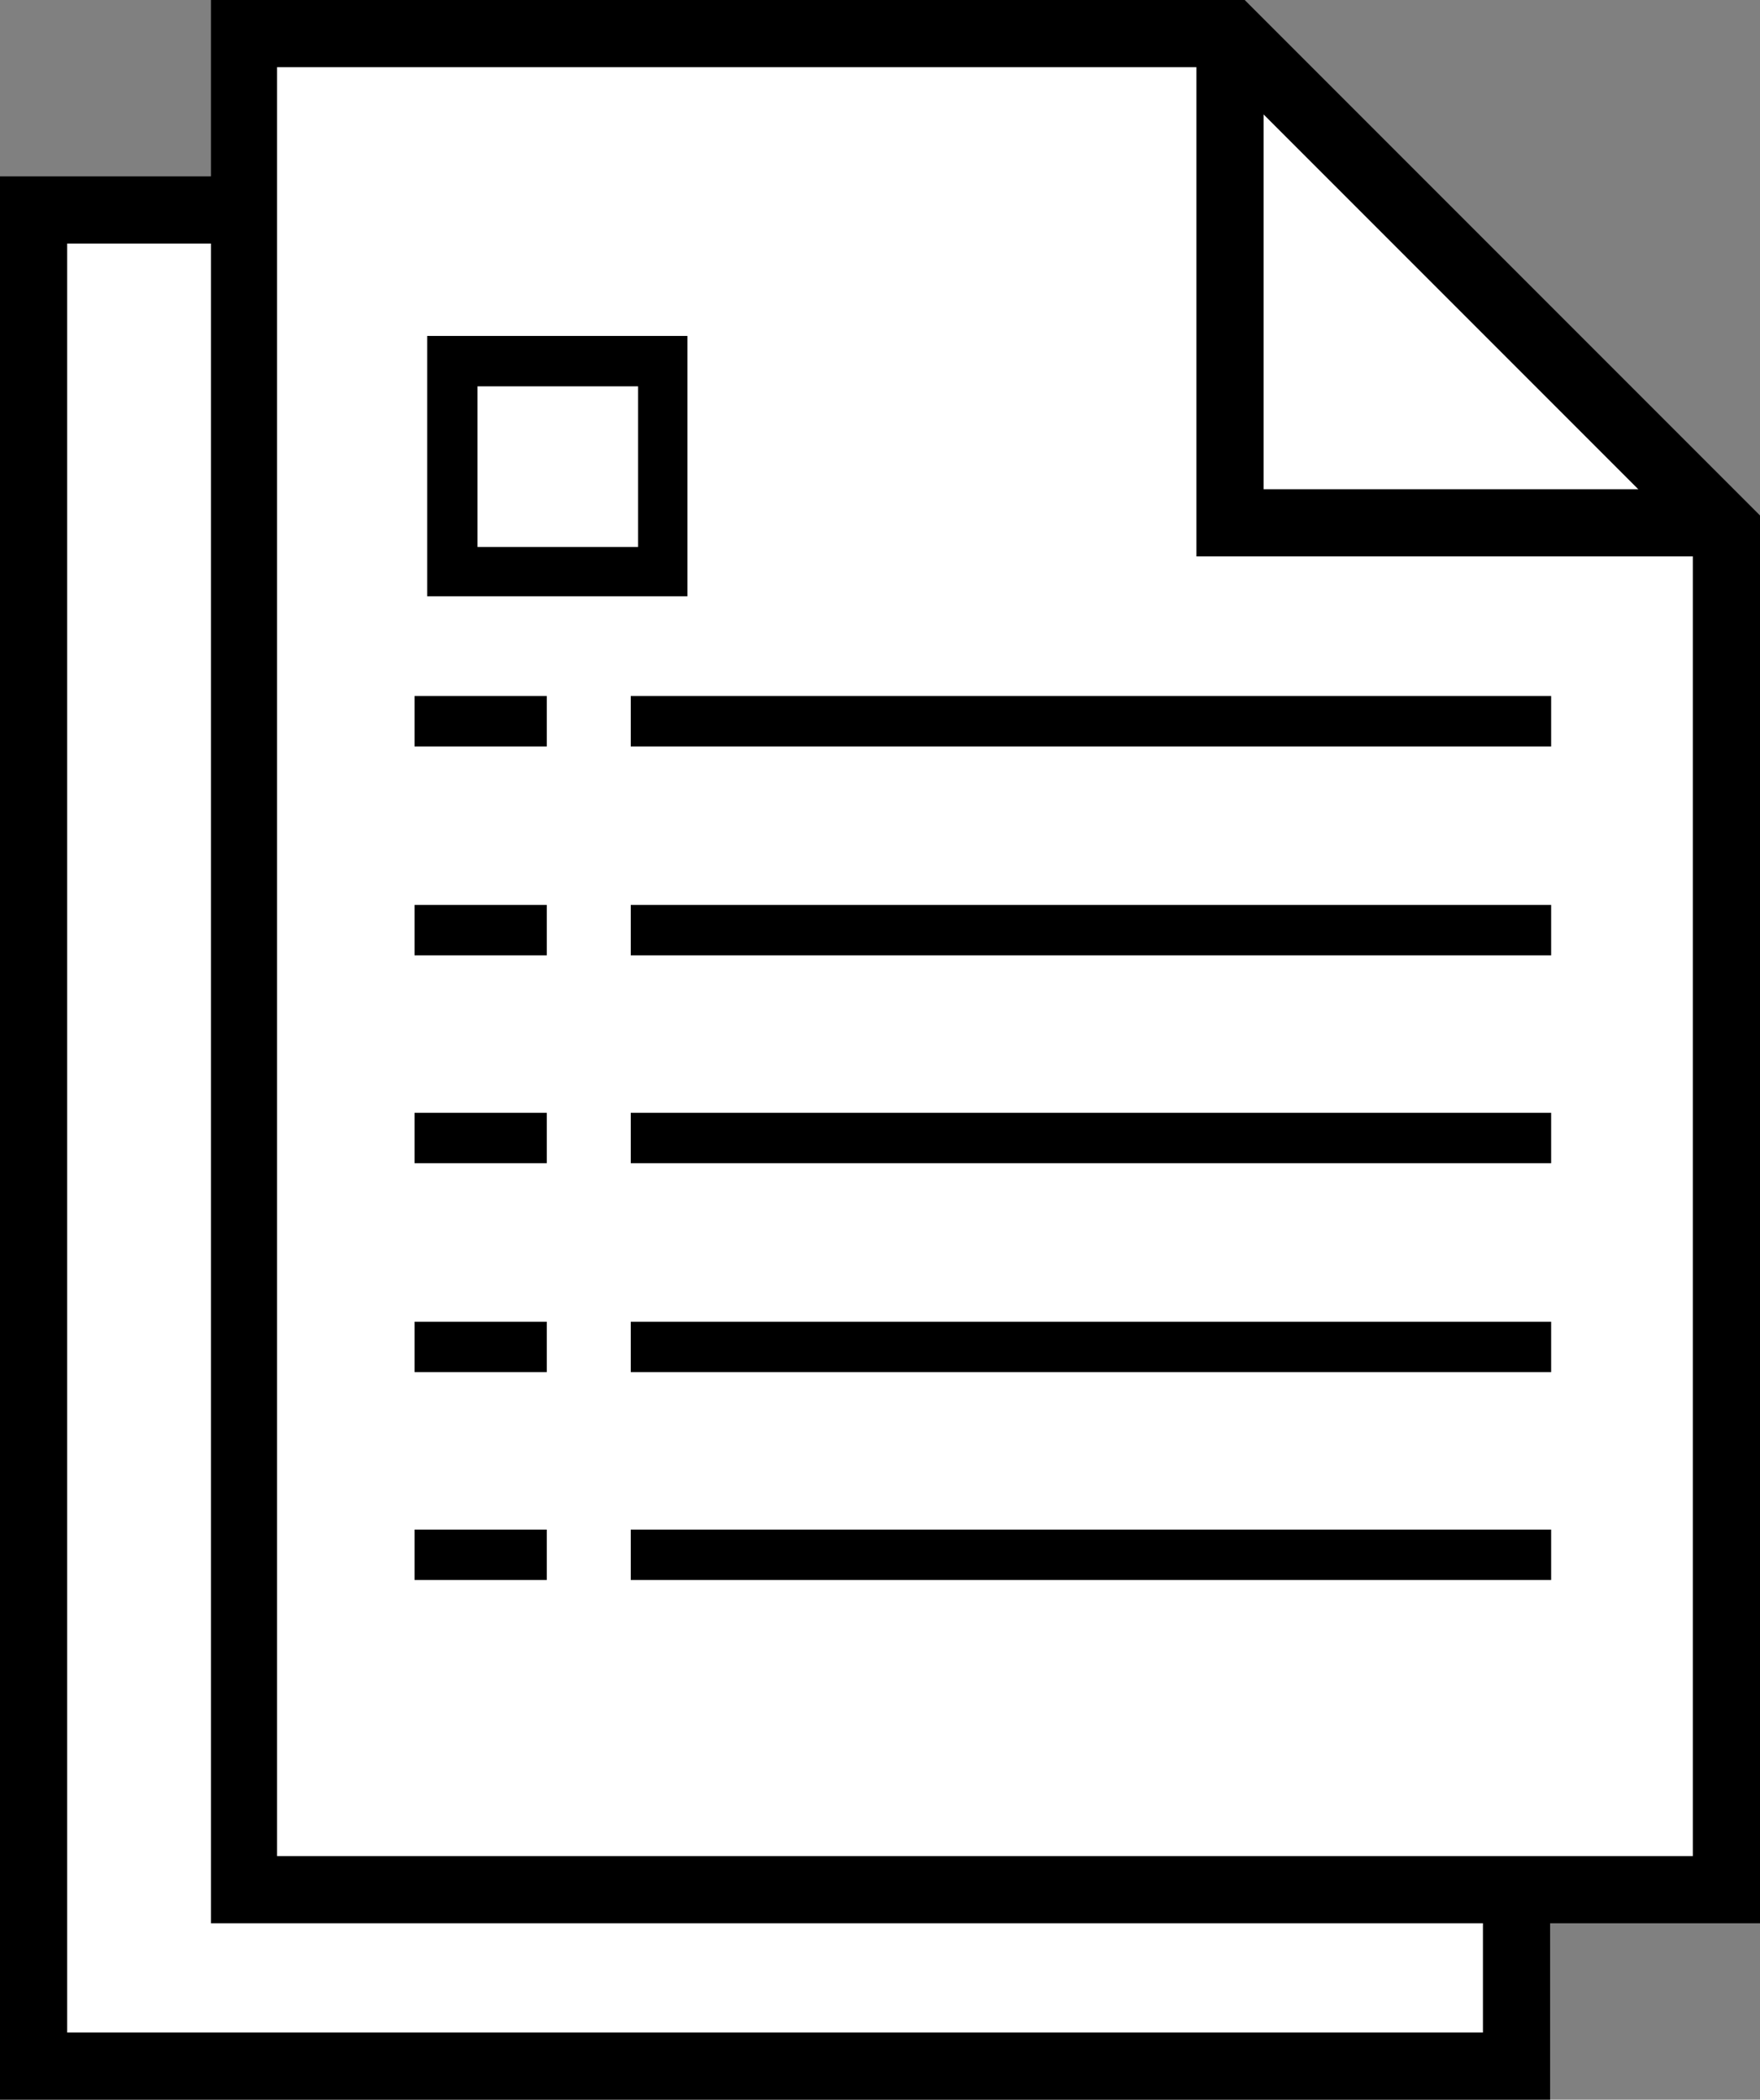 <?xml version="1.0" encoding="utf-8"?>
<!-- Generator: Adobe Illustrator 25.2.1, SVG Export Plug-In . SVG Version: 6.00 Build 0)  -->
<svg version="1.1" id="Layer_1" xmlns="http://www.w3.org/2000/svg" xmlns:xlink="http://www.w3.org/1999/xlink" x="0px" y="0px"
	 viewBox="0 0 167.7 200" style="enable-background:new 0 0 167.7 200;" xml:space="preserve">
<rect x="0" y="0" width="167.7" height="200" fill="#808080" stroke="none"/>
<style type="text/css">
	.st0{fill:#FFFFFF;}
</style>
<g>
	<g>
		<path class="st0" d="M144.5,196.8H3.2V20h94c18.5,18.5,28.9,28.9,47.4,47.4V196.8z"/>
		<path d="M147.7,200H0V16.8h98.5L147.7,66V200z M6.4,193.6h134.9v-125L95.8,23.2H6.4V193.6z"/>
	</g>
	<g>
		<path class="st0" d="M164.5,180H23.2V3.2h94c18.5,18.5,28.9,28.9,47.4,47.4V180z"/>
		<path d="M167.7,183.2H20.1V0h98.5l49.2,49.2V183.2z M26.4,176.8h134.9v-125L115.9,6.4H26.4V176.8z"/>
	</g>
	<g>
		<polygon points="164.5,53 114,53 114,3.2 120.4,3.2 120.4,46.6 164.5,46.6 		"/>
	</g>
	<g>
		<path d="M65.5,56.8H40.7V32h24.8V56.8z M45.5,52.1h15.3V36.8H45.5V52.1z"/>
	</g>
	<g>
		<rect x="39.5" y="66.3" width="12.6" height="4.8"/>
	</g>
	<g>
		<rect x="60.1" y="66.3" width="87.7" height="4.8"/>
	</g>
	<g>
		<rect x="39.5" y="86.2" width="12.6" height="4.8"/>
	</g>
	<g>
		<rect x="60.1" y="86.2" width="87.7" height="4.8"/>
	</g>
	<g>
		<rect x="39.5" y="106" width="12.6" height="4.8"/>
	</g>
	<g>
		<rect x="60.1" y="106" width="87.7" height="4.8"/>
	</g>
	<g>
		<rect x="39.5" y="125.9" width="12.6" height="4.8"/>
	</g>
	<g>
		<rect x="60.1" y="125.9" width="87.7" height="4.8"/>
	</g>
	<g>
		<rect x="39.5" y="145.7" width="12.6" height="4.8"/>
	</g>
	<g>
		<rect x="60.1" y="145.7" width="87.7" height="4.8"/>
	</g>
</g>
</svg>
